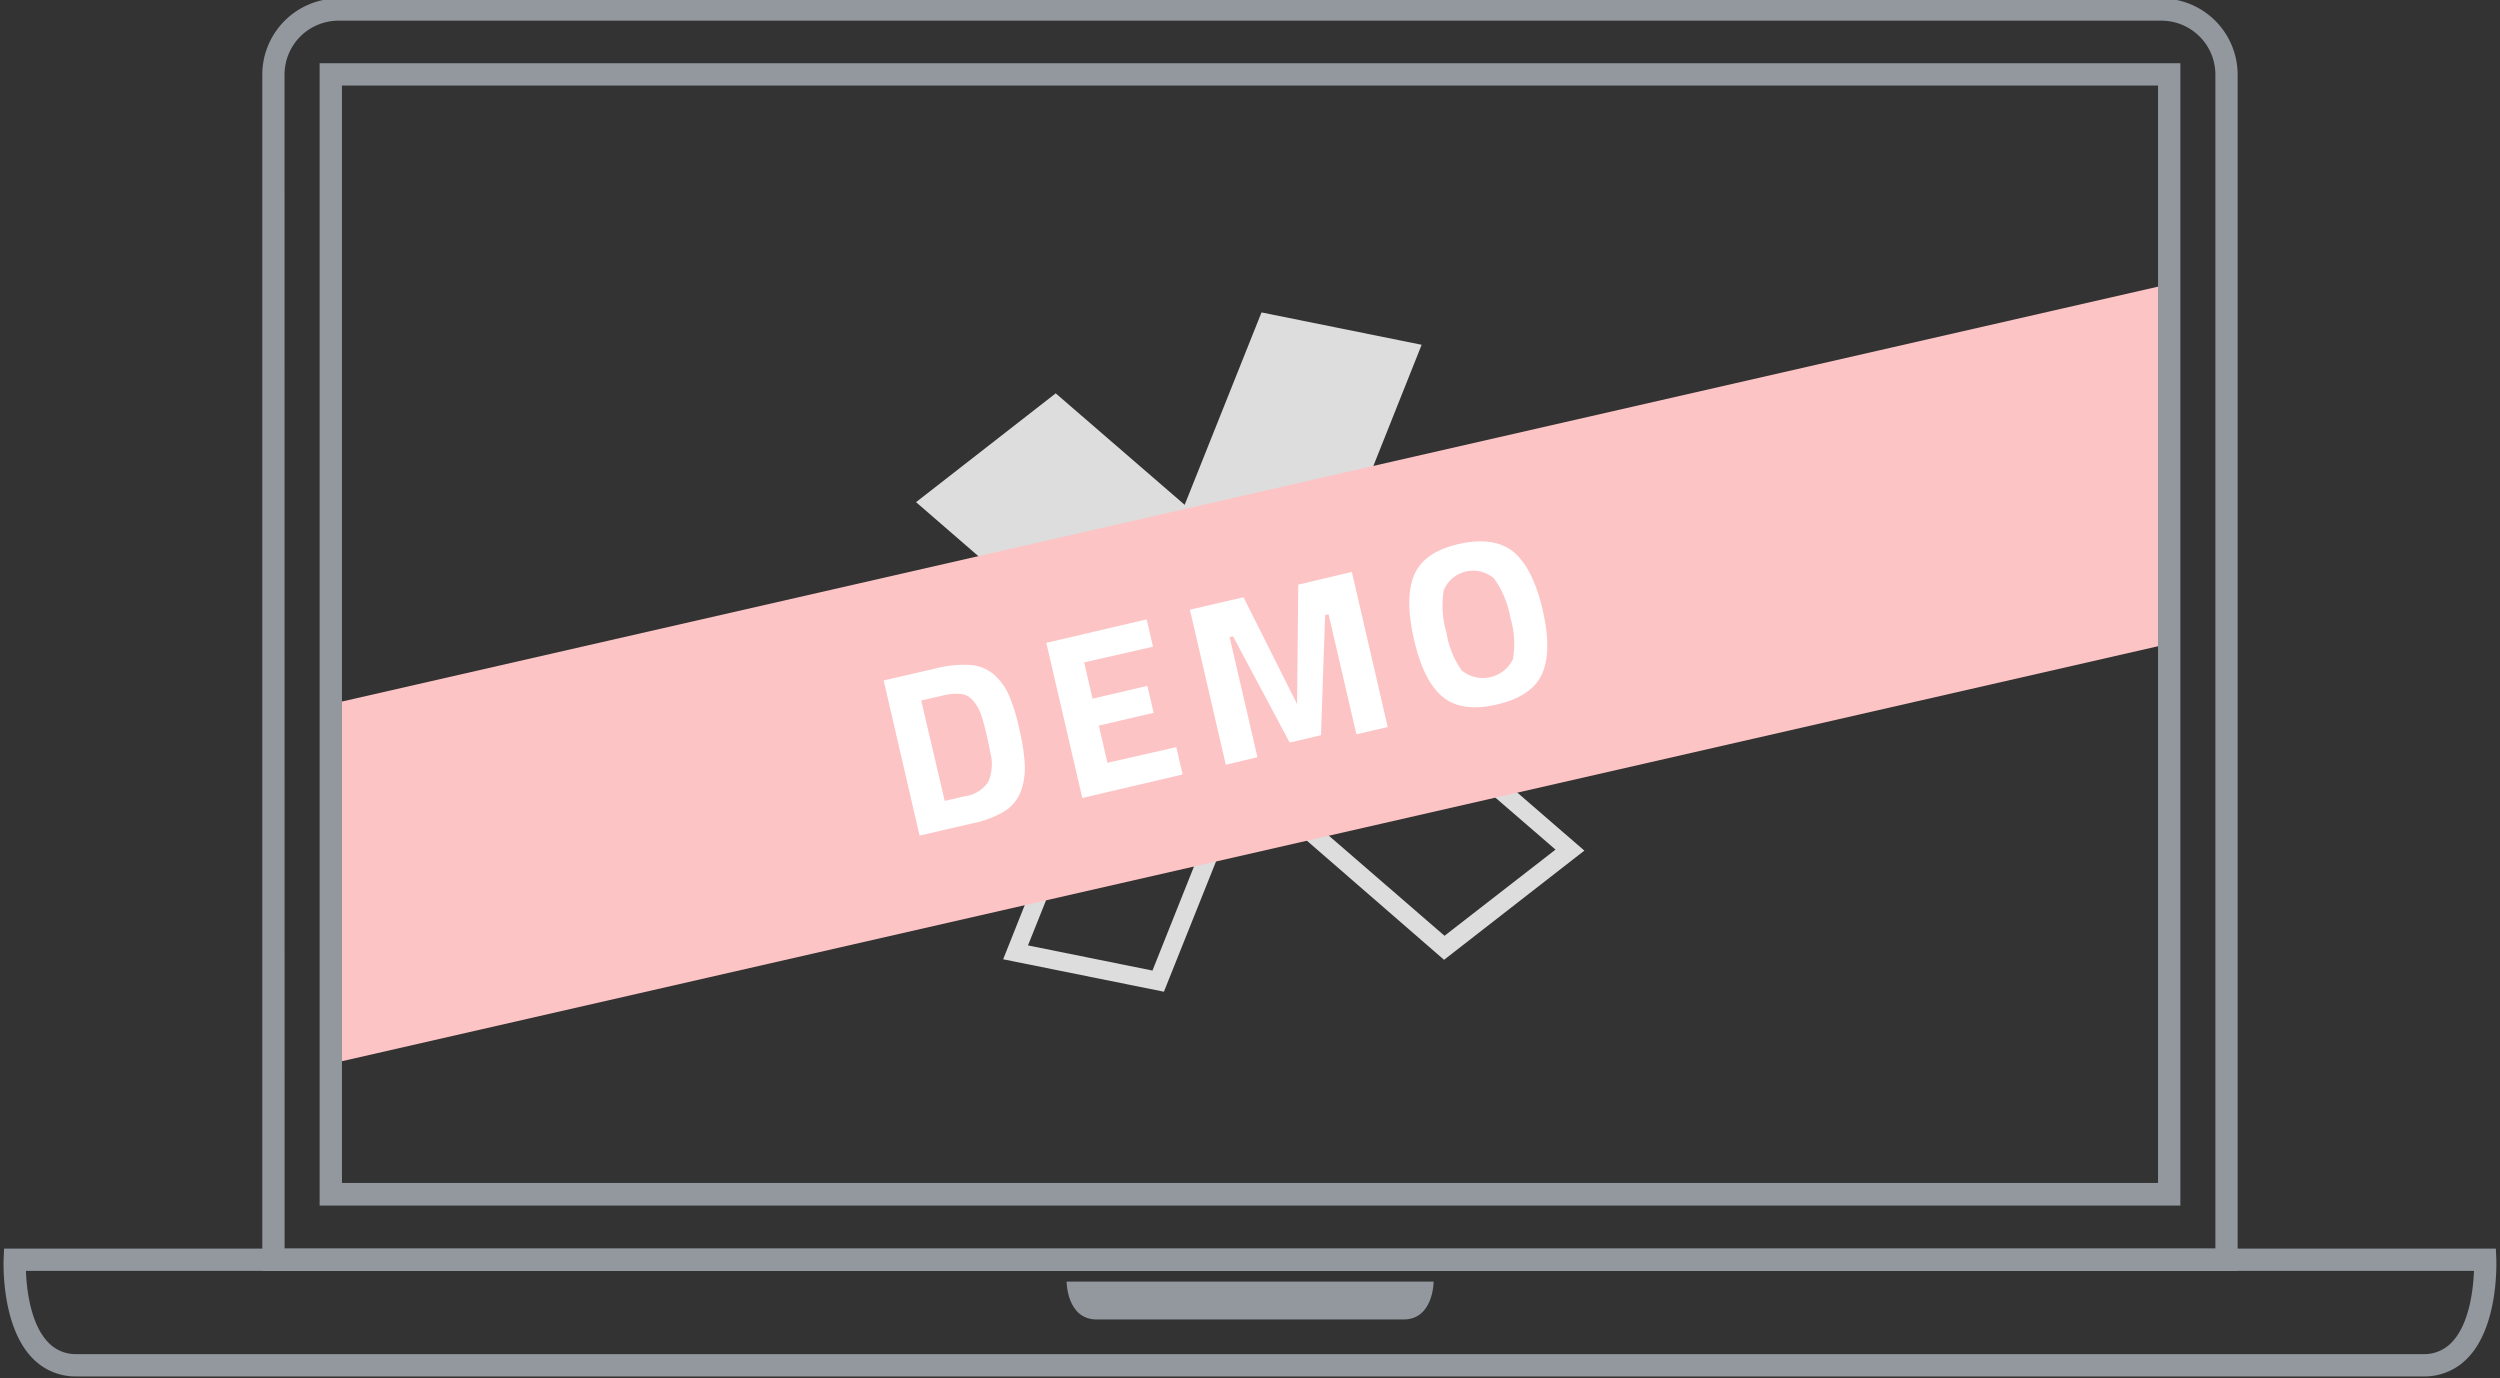 <svg xmlns="http://www.w3.org/2000/svg" viewBox="0 0 319.12 175.91"><rect x="0" y="0" width="319.12" height="175.91" fill="#333333" stroke="none"/><defs><style>.cls-1{fill:#92989e;}.cls-2{fill:#ddd;}.cls-3{fill:#fdc4c5;}.cls-4{fill:#fff;}</style></defs><title>Demo_exam_illustration</title><g id="Layer_3" data-name="Layer 3"><g id="Laptop"><path class="cls-1" d="M278.32,153.89H40.8V8.07H278.32ZM43.65,151H275.47V10.92H43.65Z"/><path class="cls-1" d="M285.63,162.22H33.48V9.53A9.74,9.74,0,0,1,43.21-.2H275.9a9.74,9.74,0,0,1,9.73,9.73ZM36.33,159.38H282.79V9.53a6.89,6.89,0,0,0-6.89-6.89H43.21a6.89,6.89,0,0,0-6.89,6.89Z"/><path class="cls-1" d="M309.31,175.7H9.8a7.62,7.62,0,0,1-5.72-2.4C.14,169.18.45,161.08.46,160.74l.06-1.36H318.59l.06,1.36c0,.34.33,8.44-3.62,12.57A7.62,7.62,0,0,1,309.31,175.7Zm-306-13.48c.08,2.25.55,6.74,2.83,9.12a4.82,4.82,0,0,0,3.66,1.51H309.31a4.82,4.82,0,0,0,3.66-1.51c2.28-2.38,2.74-6.87,2.83-9.12Z"/><path class="cls-1" d="M183,163.59s0,4.84-3.85,4.84H140c-3.85,0-3.85-4.84-3.85-4.84Z"/></g><path class="cls-2" d="M166.48,75.33l-1,2.49-.58,1.55,1.25,1.08,32.41,28-14.17,11L160.48,98.76,158,96.63l-1.21,3-9.68,24.26-15.89-3.21L144.66,87.1l.5-1.25,21.32-10.53m4.4-4.77L141.28,85.21l1.19,1.06-14.42,36.18,20.52,4.14L159,100.52l25.33,22,17.91-13.94L167.66,78.66l3.23-8.1Z"/><polygon class="cls-2" points="181.47 44.01 161.03 39.88 151.22 64.44 134.76 50.21 116.93 64.1 141.49 85.38 170.54 71.44 181.47 44.01"/><circle class="cls-2" cx="188.51" cy="67.39" r="7.47"/><polygon class="cls-3" points="43.65 89.55 43.65 135.46 275.47 82.49 275.47 36.59 43.65 89.55"/><path class="cls-4" d="M124.05,105.12l-6.67,1.54-4.58-19.8,6.67-1.54a14.32,14.32,0,0,1,4.35-.44,5.17,5.17,0,0,1,3,1.18,7.55,7.55,0,0,1,1.94,2.62A22.72,22.72,0,0,1,130.1,93a26.16,26.16,0,0,1,.71,4.52,8.84,8.84,0,0,1-.48,3.43,5.17,5.17,0,0,1-2.11,2.61A12.89,12.89,0,0,1,124.05,105.12Zm2.4-8.84q-.16-.94-.54-2.59a24.44,24.44,0,0,0-.73-2.61,5.15,5.15,0,0,0-1-1.68,2.36,2.36,0,0,0-1.55-.82,7.28,7.28,0,0,0-2.39.23l-2.65.61,3,12.81,2.65-.61a4.17,4.17,0,0,0,2.92-1.84A5.69,5.69,0,0,0,126.46,96.28Z"/><path class="cls-4" d="M138.15,101.86l-4.59-19.8,12.81-3,.81,3.49-8.79,2,1.07,4.63,7-1.63.8,3.44-7,1.63,1.1,4.75,8.79-2,.81,3.49Z"/><path class="cls-4" d="M156.47,97.62l-4.58-19.8,6.84-1.58,6.84,13.64.15-15.25L172.56,73l4.58,19.8-4,.93-3.55-15.32-.44.1-.53,15.34-4,.93-7.22-13.55-.44.1,3.55,15.32Z"/><path class="cls-4" d="M196.85,86q-1.28,2.89-5.79,3.93t-6.93-1q-2.42-2-3.63-7.28t0-8.22q1.26-3,5.77-4t7,1.08q2.44,2.12,3.65,7.36T196.85,86Zm-10.17-.35a4.26,4.26,0,0,0,6.44-1.49,11.43,11.43,0,0,0-.33-5.32,12,12,0,0,0-2.08-5,4.07,4.07,0,0,0-6.41,1.48,12,12,0,0,0,.34,5.43A11.42,11.42,0,0,0,186.67,85.7Z"/></g></svg>